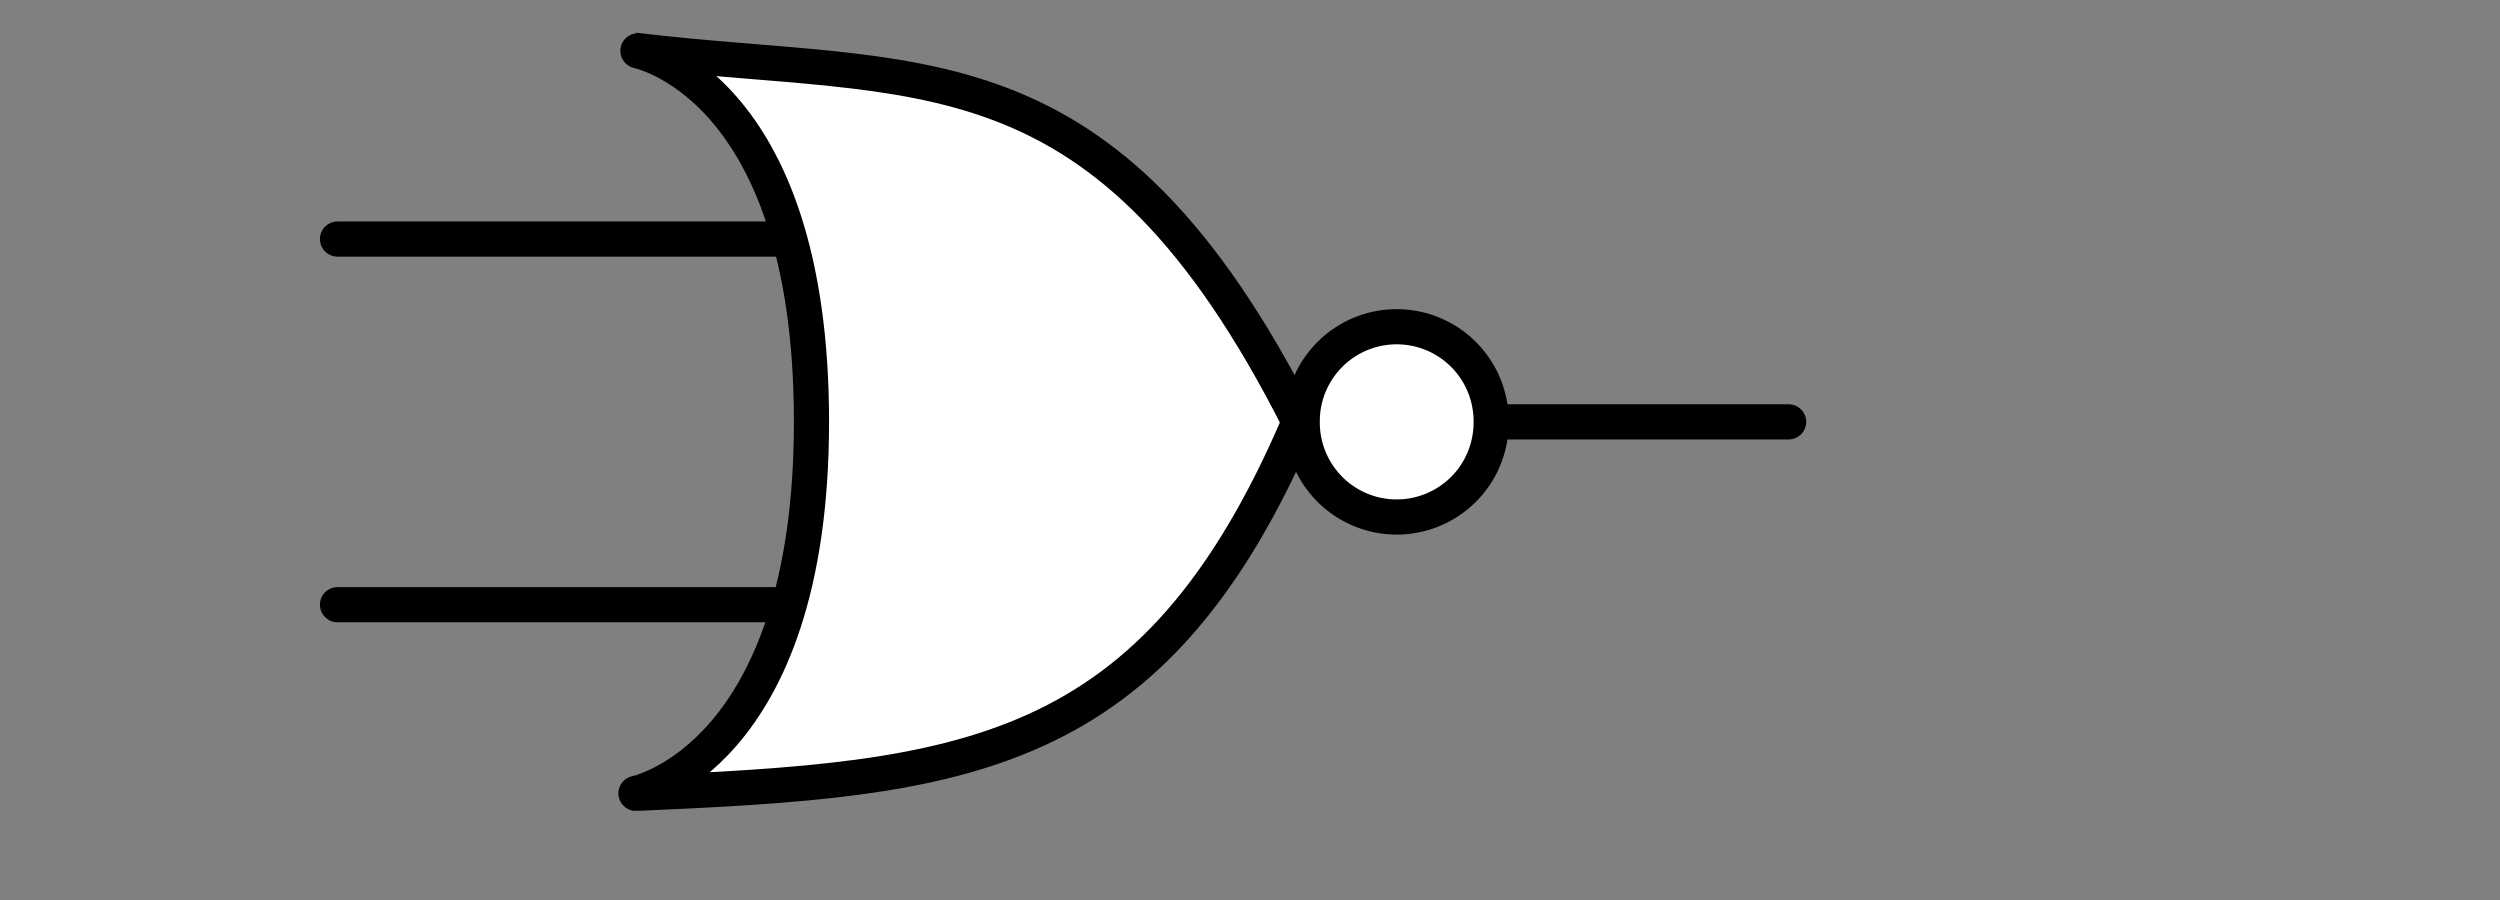 <?xml version="1.0" encoding="UTF-8" standalone="no"?>
<svg
   xmlns:dc="http://purl.org/dc/elements/1.1/"
   xmlns:cc="http://web.resource.org/cc/"
   xmlns:rdf="http://www.w3.org/1999/02/22-rdf-syntax-ns#"
   xmlns:svg="http://www.w3.org/2000/svg"
   xmlns="http://www.w3.org/2000/svg"
   xmlns:xlink="http://www.w3.org/1999/xlink"
   id="svg2"
   width="400pt"
   height="144pt"
   version="1.0">
  <rect width="100%" height="100%" fill="#808080" stroke="none"/>
  <path
     style="fill:none;fill-opacity:0.75;fill-rule:evenodd;stroke:#000000;stroke-width:7.5;stroke-linecap:round;stroke-linejoin:miter;stroke-opacity:1;stroke-miterlimit:4;stroke-dasharray:none"
     d="M 72,51 L 185,51"
     id="path1316" />
  <use
     x="0"
     y="0"
     xlink:href="#path1316"
     id="use1318"
     transform="translate(0,78)"
     width="500"
     height="180" />
  <use
     x="0"
     y="0"
     xlink:href="#path1316"
     id="use2208"
     transform="translate(196.576,39)"
     width="500"
     height="180" />
  <path
     id="rect2193"
     style="fill:#ffffff;fill-opacity:1;fill-rule:evenodd;stroke:#000000;stroke-width:7.5;stroke-linecap:butt;stroke-linejoin:round;stroke-miterlimit:4;stroke-dashoffset:0;stroke-opacity:1"
     d="M 135.674,169.25 C 135.549,169.255 173.117,161.814 173.117,90 C 173.117,17.479 135.671,10.75 135.674,10.75 C 196.161,18.014 235.555,7.727 277.184,90 C 246.143,162.746 205.434,166.199 135.674,169.25 z " />
  <path
     style="fill:#ffffff;fill-opacity:1;fill-rule:evenodd;stroke:#000000;stroke-width:7.5;stroke-linecap:round;stroke-linejoin:round;stroke-miterlimit:4;stroke-dasharray:none;stroke-dashoffset:0;stroke-opacity:1"
     id="path2247"
     d="M 305.47 89.844 A 20.153 20.153 0 1 1  265.165,89.844 A 20.153 20.153 0 1 1  305.47 89.844 z"
     transform="translate(12.645,0.156)" />
</svg>
